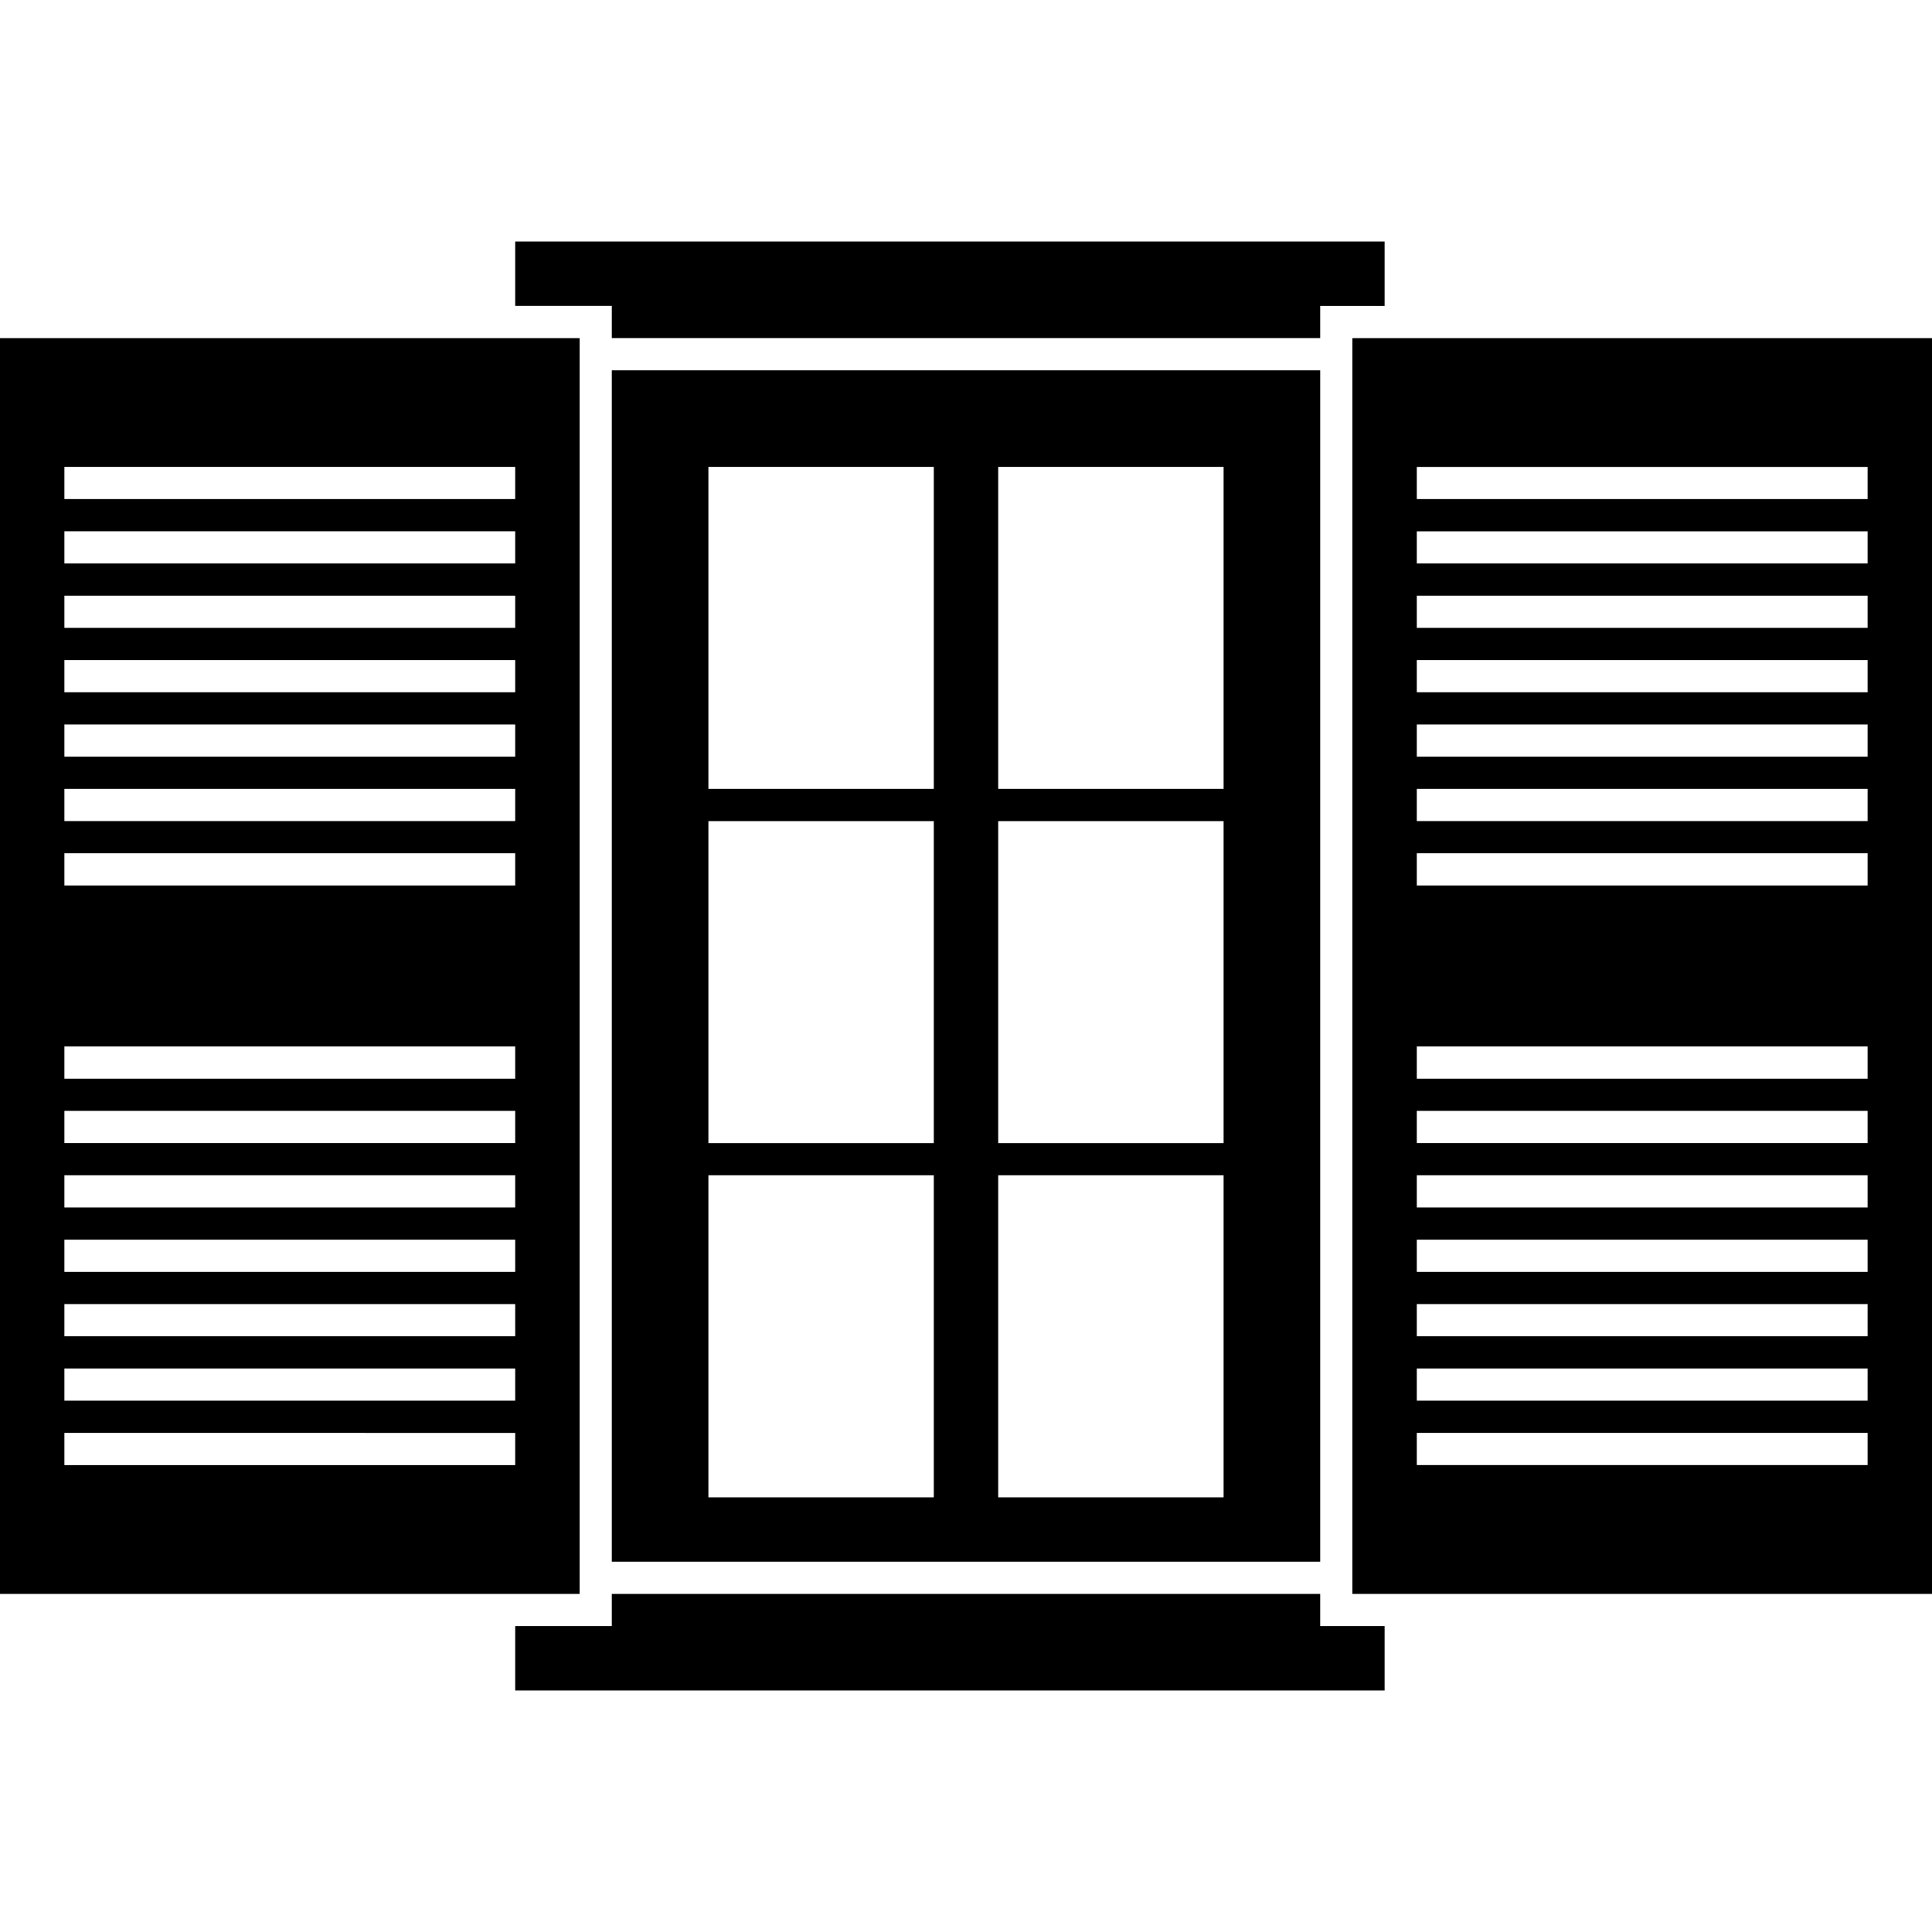<svg xmlns="http://www.w3.org/2000/svg" width="573.75" height="573.75" style="enable-background:new 0 0 573.75 573.75" xml:space="preserve"><path d="M392.062 90.844h19.126V71.719H153v19.125h28.688v9.562h210.374zM392.062 473.344H181.688v9.562H153v19.125h258.188v-19.125h-19.126zM181.688 463.781h210.375V109.969H181.688v353.812zm114.75-325.125h66.938v95.625h-66.938v-95.625zm0 105.188h66.938v95.625h-66.938v-95.625zm0 105.187h66.938v95.625h-66.938v-95.625zm-86.063-210.375h66.938v95.625h-66.938v-95.625zm0 105.188h66.938v95.625h-66.938v-95.625zm0 105.187h66.938v95.625h-66.938v-95.625zM172.125 473.344V100.407H0v372.938h172.125zm-153-334.688H153v9.562H19.125v-9.562zm0 19.125H153v9.562H19.125v-9.562zm0 19.125H153v9.562H19.125v-9.562zm0 19.125H153v9.562H19.125v-9.562zm0 19.125H153v9.562H19.125v-9.562zm0 19.125H153v9.562H19.125v-9.562zm0 19.125H153v9.562H19.125v-9.562zm0 57.375H153v9.562H19.125v-9.562zm0 19.125H153v9.562H19.125v-9.562zm0 19.125H153v9.562H19.125v-9.562zm0 19.125H153v9.562H19.125v-9.562zm0 19.125H153v9.562H19.125v-9.562zm0 19.125H153v9.562H19.125v-9.562zm0 28.688v-9.562H153v9.562H19.125zM401.625 100.406v372.938H573.75V100.406H401.625zm19.125 38.25h133.875v9.562H420.75v-9.562zm0 19.125h133.875v9.562H420.75v-9.562zm0 19.125h133.875v9.562H420.75v-9.562zm0 19.125h133.875v9.562H420.75v-9.562zm0 19.125h133.875v9.562H420.75v-9.562zm0 19.125h133.875v9.562H420.75v-9.562zm0 19.125h133.875v9.562H420.75v-9.562zm0 57.375h133.875v9.562H420.75v-9.562zm0 19.125h133.875v9.562H420.75v-9.562zm0 19.125h133.875v9.562H420.75v-9.562zm0 19.125h133.875v9.562H420.75v-9.562zm0 19.125h133.875v9.562H420.75v-9.562zm0 19.125h133.875v9.562H420.75v-9.562zm0 19.125h133.875v9.562H420.75v-9.562z"/></svg>